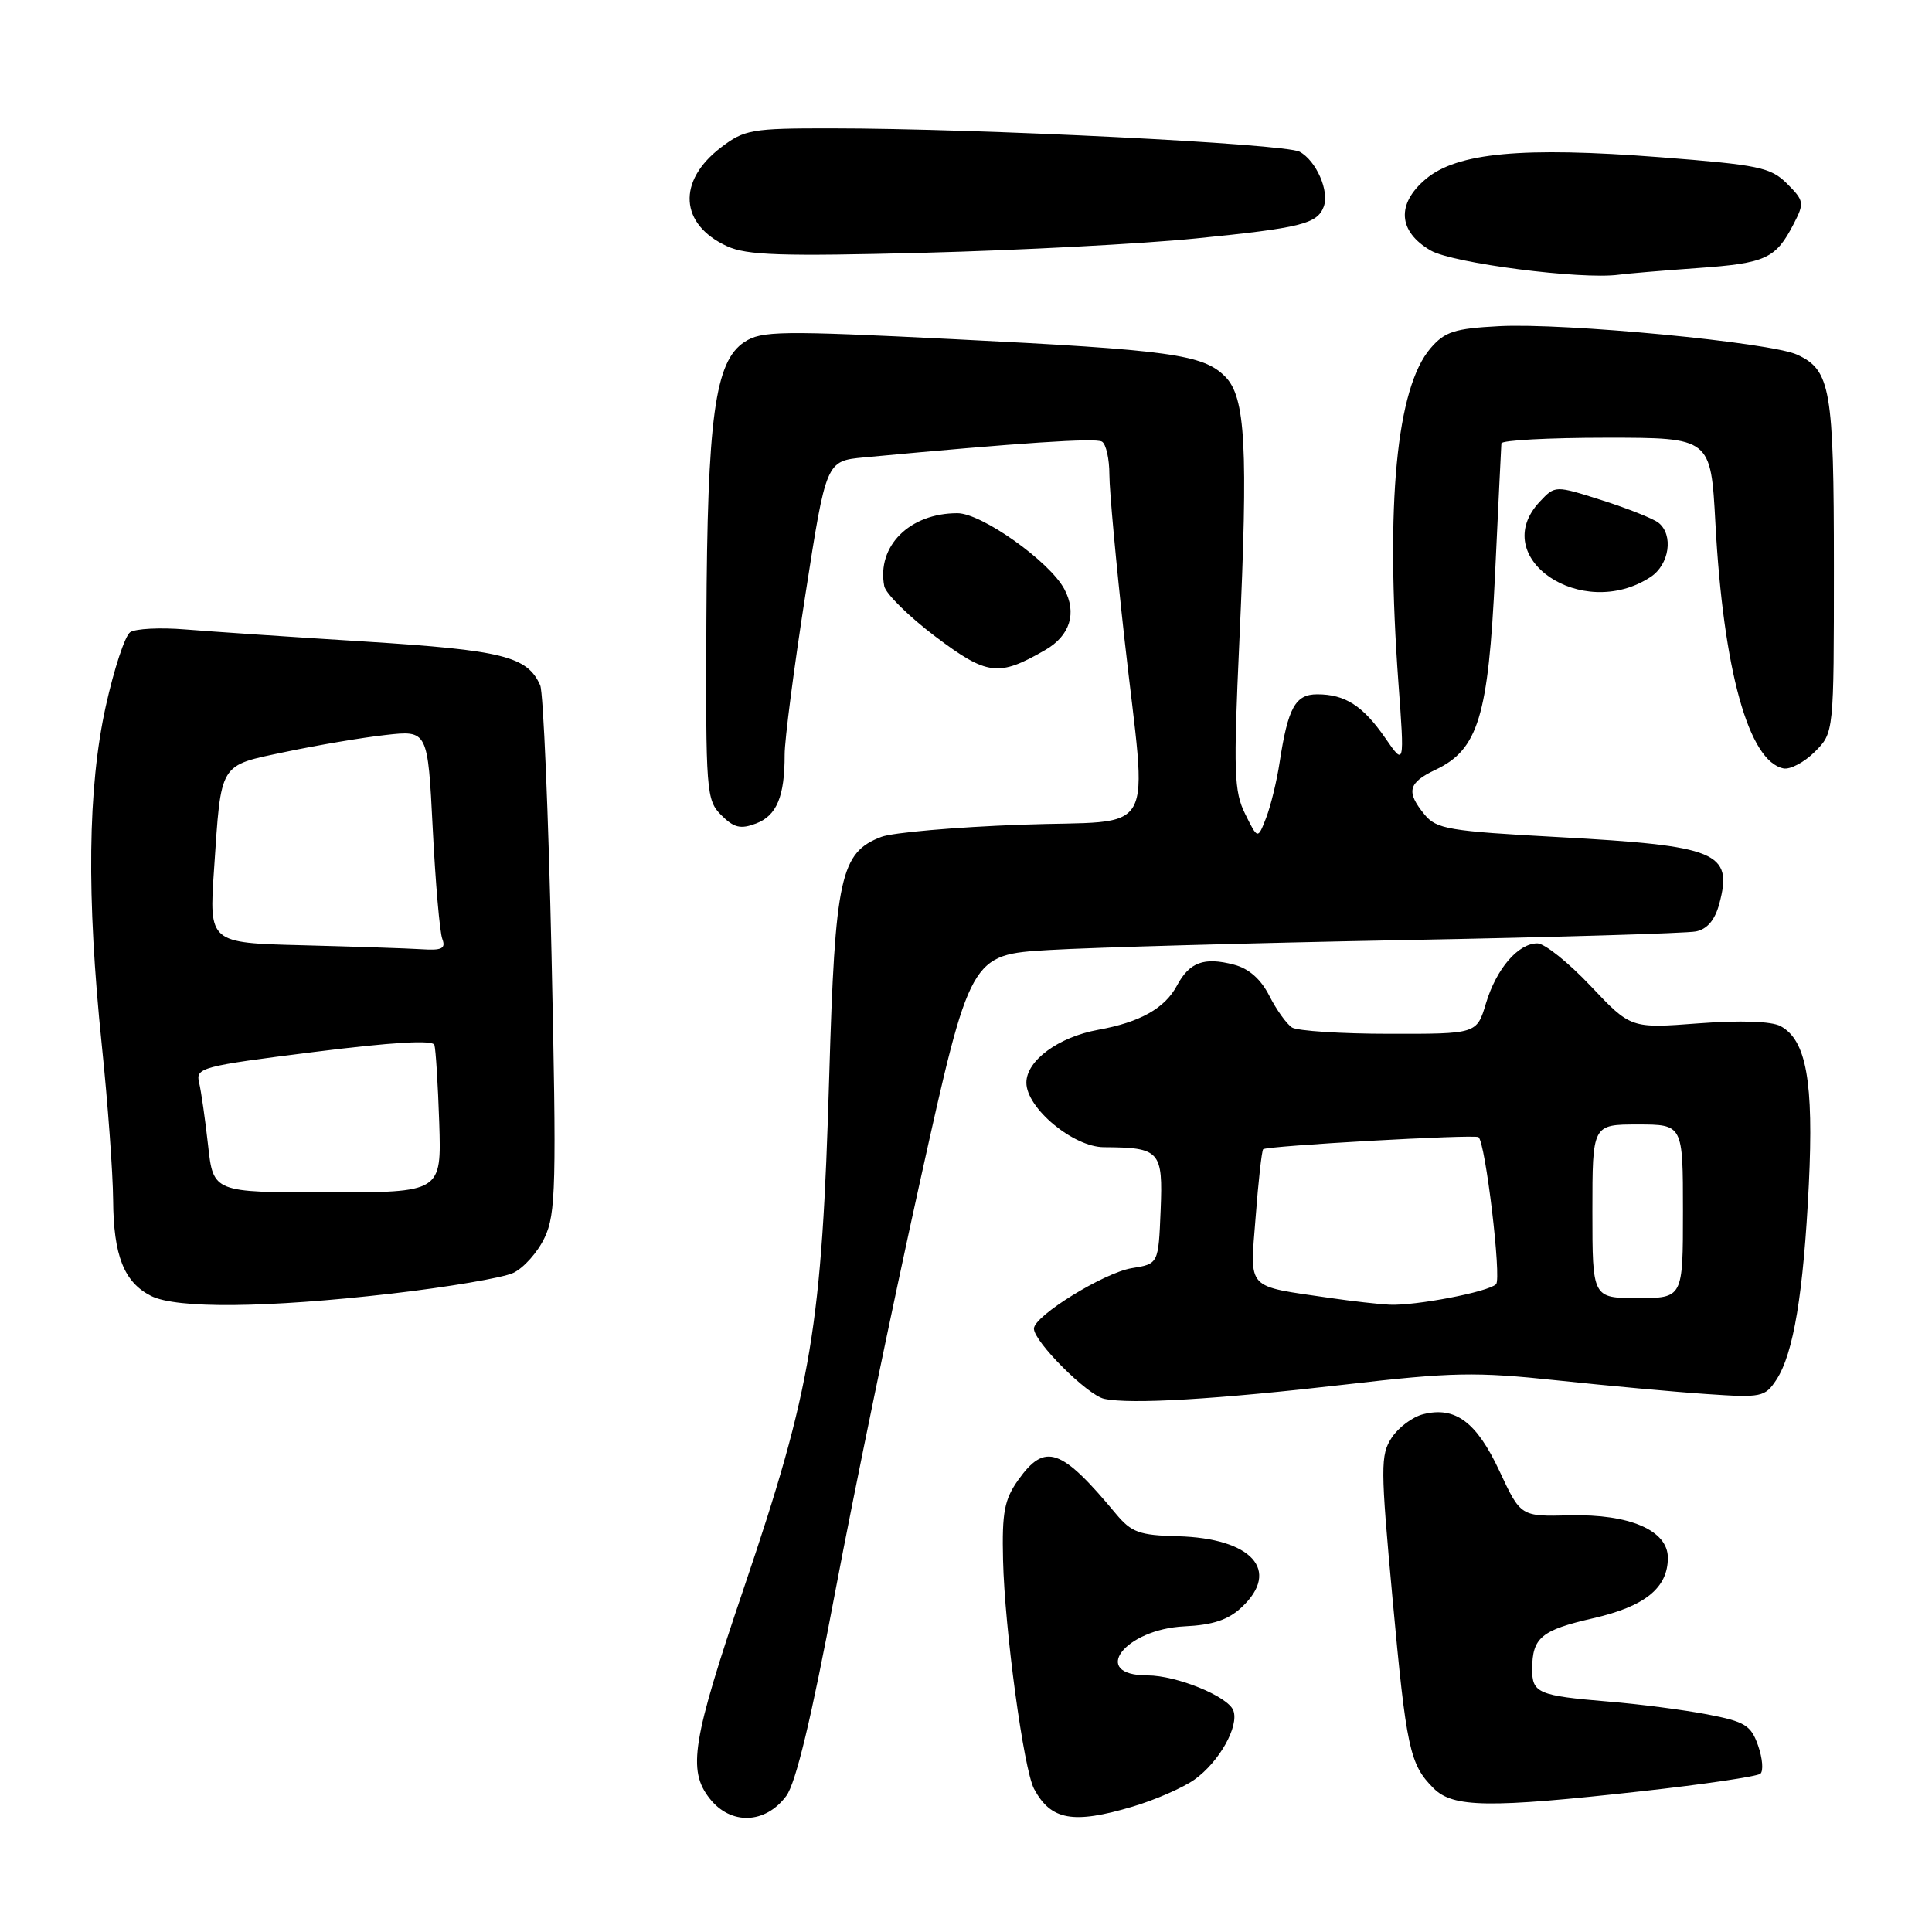 <?xml version="1.0" encoding="UTF-8" standalone="no"?>
<!DOCTYPE svg PUBLIC "-//W3C//DTD SVG 1.1//EN" "http://www.w3.org/Graphics/SVG/1.1/DTD/svg11.dtd" >
<svg xmlns="http://www.w3.org/2000/svg" xmlns:xlink="http://www.w3.org/1999/xlink" version="1.1" viewBox="0 0 256 256">
 <g >
 <path fill="currentColor"
d=" M 104.18 237.98 C 105.46 236.26 107.52 227.66 110.66 210.98 C 113.20 197.51 118.26 173.00 121.92 156.50 C 128.57 126.50 128.57 126.50 139.03 125.88 C 144.79 125.54 165.93 124.95 186.00 124.57 C 206.07 124.19 223.50 123.67 224.72 123.42 C 226.22 123.12 227.24 121.91 227.82 119.74 C 229.64 112.92 227.58 112.07 206.50 110.92 C 191.94 110.13 190.34 109.86 188.75 107.92 C 186.29 104.91 186.58 103.72 190.21 102.00 C 195.87 99.32 197.21 94.92 198.10 76.14 C 198.53 66.99 198.91 59.16 198.94 58.75 C 198.97 58.34 205.23 58.00 212.85 58.00 C 226.69 58.00 226.69 58.00 227.30 69.32 C 228.35 88.81 231.71 100.91 236.33 101.82 C 237.22 101.99 239.09 101.00 240.48 99.61 C 243.00 97.09 243.00 97.09 243.00 75.09 C 243.00 51.52 242.57 49.05 238.14 47.00 C 234.63 45.37 207.29 42.76 198.63 43.22 C 192.73 43.53 191.45 43.94 189.55 46.15 C 185.04 51.39 183.57 66.78 185.30 90.50 C 186.11 101.50 186.11 101.50 183.54 97.77 C 180.59 93.51 178.23 92.00 174.54 92.00 C 171.64 92.00 170.67 93.76 169.56 101.00 C 169.19 103.47 168.38 106.79 167.77 108.37 C 166.66 111.23 166.66 111.23 165.00 107.87 C 163.51 104.87 163.43 102.34 164.22 85.00 C 165.40 59.18 165.05 52.61 162.33 49.89 C 159.41 46.96 155.08 46.37 126.32 44.94 C 103.39 43.80 100.91 43.83 98.64 45.32 C 94.73 47.88 93.72 55.27 93.60 82.22 C 93.50 104.95 93.59 106.02 95.57 108.01 C 97.25 109.69 98.13 109.90 100.18 109.12 C 102.92 108.08 103.98 105.54 103.97 100.00 C 103.96 98.08 105.20 88.53 106.72 78.79 C 109.47 61.08 109.47 61.08 114.49 60.61 C 135.16 58.67 145.19 58.00 146.02 58.52 C 146.56 58.85 147.00 60.82 147.00 62.90 C 147.00 64.98 147.90 74.74 148.99 84.59 C 152.01 111.70 153.74 108.59 135.24 109.28 C 126.58 109.60 118.28 110.32 116.79 110.89 C 111.36 112.95 110.65 116.20 109.88 142.50 C 108.91 175.89 107.60 183.76 98.54 210.50 C 91.71 230.65 91.08 234.56 94.04 238.32 C 96.82 241.86 101.41 241.71 104.18 237.98 Z  M 150.07 239.39 C 153.06 238.50 156.74 236.89 158.27 235.81 C 161.55 233.47 164.22 228.73 163.42 226.64 C 162.70 224.77 155.90 222.00 152.04 222.00 C 144.37 222.00 149.00 215.88 156.95 215.50 C 160.72 215.32 162.76 214.64 164.55 212.95 C 169.73 208.09 165.87 203.82 156.06 203.56 C 150.96 203.43 149.92 203.05 147.86 200.58 C 140.60 191.85 138.48 191.11 134.93 196.09 C 133.08 198.69 132.76 200.38 132.91 206.71 C 133.12 215.85 135.64 234.47 137.02 237.04 C 139.25 241.20 142.19 241.73 150.07 239.39 Z  M 217.50 237.35 C 225.75 236.44 232.84 235.39 233.26 235.03 C 233.68 234.67 233.55 233.00 232.96 231.31 C 232.01 228.60 231.24 228.13 226.20 227.16 C 223.06 226.56 217.19 225.80 213.15 225.47 C 203.80 224.69 203.00 224.35 203.02 221.14 C 203.04 216.99 204.23 216.00 211.09 214.43 C 217.98 212.85 221.00 210.41 221.00 206.41 C 221.00 202.79 215.93 200.59 208.00 200.79 C 201.50 200.95 201.50 200.95 198.69 194.93 C 195.66 188.43 192.83 186.32 188.59 187.39 C 187.18 187.74 185.30 189.14 184.41 190.50 C 182.91 192.79 182.92 194.42 184.51 211.73 C 186.35 231.75 186.79 233.79 189.96 236.96 C 192.53 239.53 197.26 239.60 217.50 237.35 Z  M 178.34 183.45 C 192.42 181.82 195.53 181.76 206.34 182.91 C 213.03 183.62 221.94 184.44 226.15 184.72 C 233.42 185.22 233.87 185.12 235.39 182.81 C 237.65 179.35 238.97 171.40 239.68 156.95 C 240.34 143.34 239.35 137.79 235.92 135.96 C 234.73 135.32 230.60 135.18 225.05 135.60 C 216.09 136.28 216.09 136.28 210.76 130.64 C 207.83 127.54 204.66 125.00 203.71 125.00 C 201.16 125.00 198.27 128.37 196.90 132.94 C 195.68 137.00 195.68 137.00 184.09 136.98 C 177.72 136.98 171.92 136.60 171.20 136.15 C 170.49 135.69 169.14 133.81 168.20 131.96 C 167.08 129.75 165.48 128.33 163.50 127.82 C 159.54 126.78 157.61 127.49 155.95 130.60 C 154.34 133.61 151.06 135.45 145.53 136.45 C 140.24 137.41 136.00 140.53 136.00 143.46 C 136.00 146.83 142.22 152.00 146.28 152.01 C 153.71 152.05 154.11 152.49 153.79 160.36 C 153.50 167.47 153.50 167.47 149.96 168.04 C 146.29 168.64 137.00 174.37 137.00 176.05 C 137.00 177.78 144.09 184.87 146.31 185.35 C 149.80 186.11 161.25 185.42 178.34 183.45 Z  M 51.80 171.42 C 59.33 170.55 66.62 169.32 68.00 168.67 C 69.38 168.03 71.25 165.93 72.16 164.00 C 73.66 160.85 73.75 157.12 73.08 126.50 C 72.67 107.80 71.99 91.74 71.58 90.81 C 69.88 86.97 66.64 86.16 48.39 85.01 C 38.55 84.40 27.80 83.67 24.50 83.40 C 21.20 83.13 17.94 83.30 17.25 83.77 C 16.56 84.24 15.11 88.64 14.02 93.56 C 11.62 104.43 11.45 118.77 13.49 138.50 C 14.29 146.20 14.96 155.43 14.99 159.00 C 15.04 166.38 16.43 169.90 20.02 171.72 C 23.40 173.43 35.36 173.31 51.80 171.42 Z  M 138.50 86.13 C 141.79 84.23 142.73 81.23 141.02 78.04 C 139.06 74.38 130.07 68.00 126.86 68.00 C 120.52 68.00 116.15 72.36 117.17 77.67 C 117.37 78.67 120.40 81.66 123.91 84.32 C 130.81 89.52 132.30 89.71 138.50 86.13 Z  M 218.70 76.46 C 221.21 74.82 221.78 70.86 219.75 69.26 C 219.06 68.72 215.70 67.38 212.28 66.29 C 206.06 64.31 206.06 64.31 204.03 66.47 C 197.07 73.87 209.61 82.41 218.70 76.46 Z  M 224.95 35.52 C 233.99 34.88 235.29 34.28 237.66 29.69 C 239.11 26.89 239.06 26.61 236.80 24.34 C 234.62 22.17 233.08 21.85 219.94 20.83 C 201.70 19.42 193.07 20.23 188.93 23.72 C 185.00 27.02 185.25 30.68 189.57 33.19 C 192.48 34.88 209.55 37.08 214.50 36.40 C 215.60 36.25 220.30 35.85 224.95 35.52 Z  M 158.50 31.59 C 172.38 30.20 174.53 29.66 175.39 27.41 C 176.19 25.35 174.41 21.29 172.20 20.10 C 170.21 19.04 129.71 17.02 110.18 17.01 C 99.59 17.00 98.65 17.16 95.53 19.54 C 89.70 23.99 90.05 29.73 96.33 32.62 C 98.95 33.83 103.51 33.98 122.50 33.49 C 135.15 33.16 151.35 32.31 158.50 31.59 Z  M 176.26 171.99 C 164.95 170.33 165.62 171.07 166.38 161.26 C 166.74 156.51 167.19 152.47 167.38 152.28 C 167.84 151.83 195.38 150.28 195.91 150.68 C 196.83 151.37 198.98 169.42 198.24 170.16 C 197.21 171.19 187.56 173.04 184.11 172.88 C 182.68 172.81 179.14 172.41 176.26 171.99 Z  M 211.00 160.50 C 211.00 149.00 211.00 149.00 217.00 149.00 C 223.00 149.00 223.00 149.00 223.00 160.50 C 223.00 172.00 223.00 172.00 217.00 172.00 C 211.00 172.00 211.00 172.00 211.00 160.50 Z  M 27.57 151.75 C 27.19 148.31 26.65 144.57 26.38 143.44 C 25.90 141.48 26.68 141.27 41.55 139.40 C 51.98 138.09 57.34 137.77 57.56 138.46 C 57.74 139.03 58.03 143.66 58.20 148.75 C 58.50 158.00 58.50 158.00 43.38 158.00 C 28.26 158.00 28.26 158.00 27.57 151.75 Z  M 40.10 125.25 C 27.70 124.94 27.70 124.94 28.36 115.22 C 29.33 100.86 28.93 101.51 37.83 99.63 C 42.05 98.74 48.02 97.73 51.09 97.39 C 56.68 96.76 56.68 96.76 57.34 109.80 C 57.70 116.97 58.27 123.55 58.61 124.42 C 59.09 125.69 58.55 125.96 55.86 125.78 C 54.01 125.66 46.92 125.43 40.10 125.25 Z "/>
</g>
</svg>